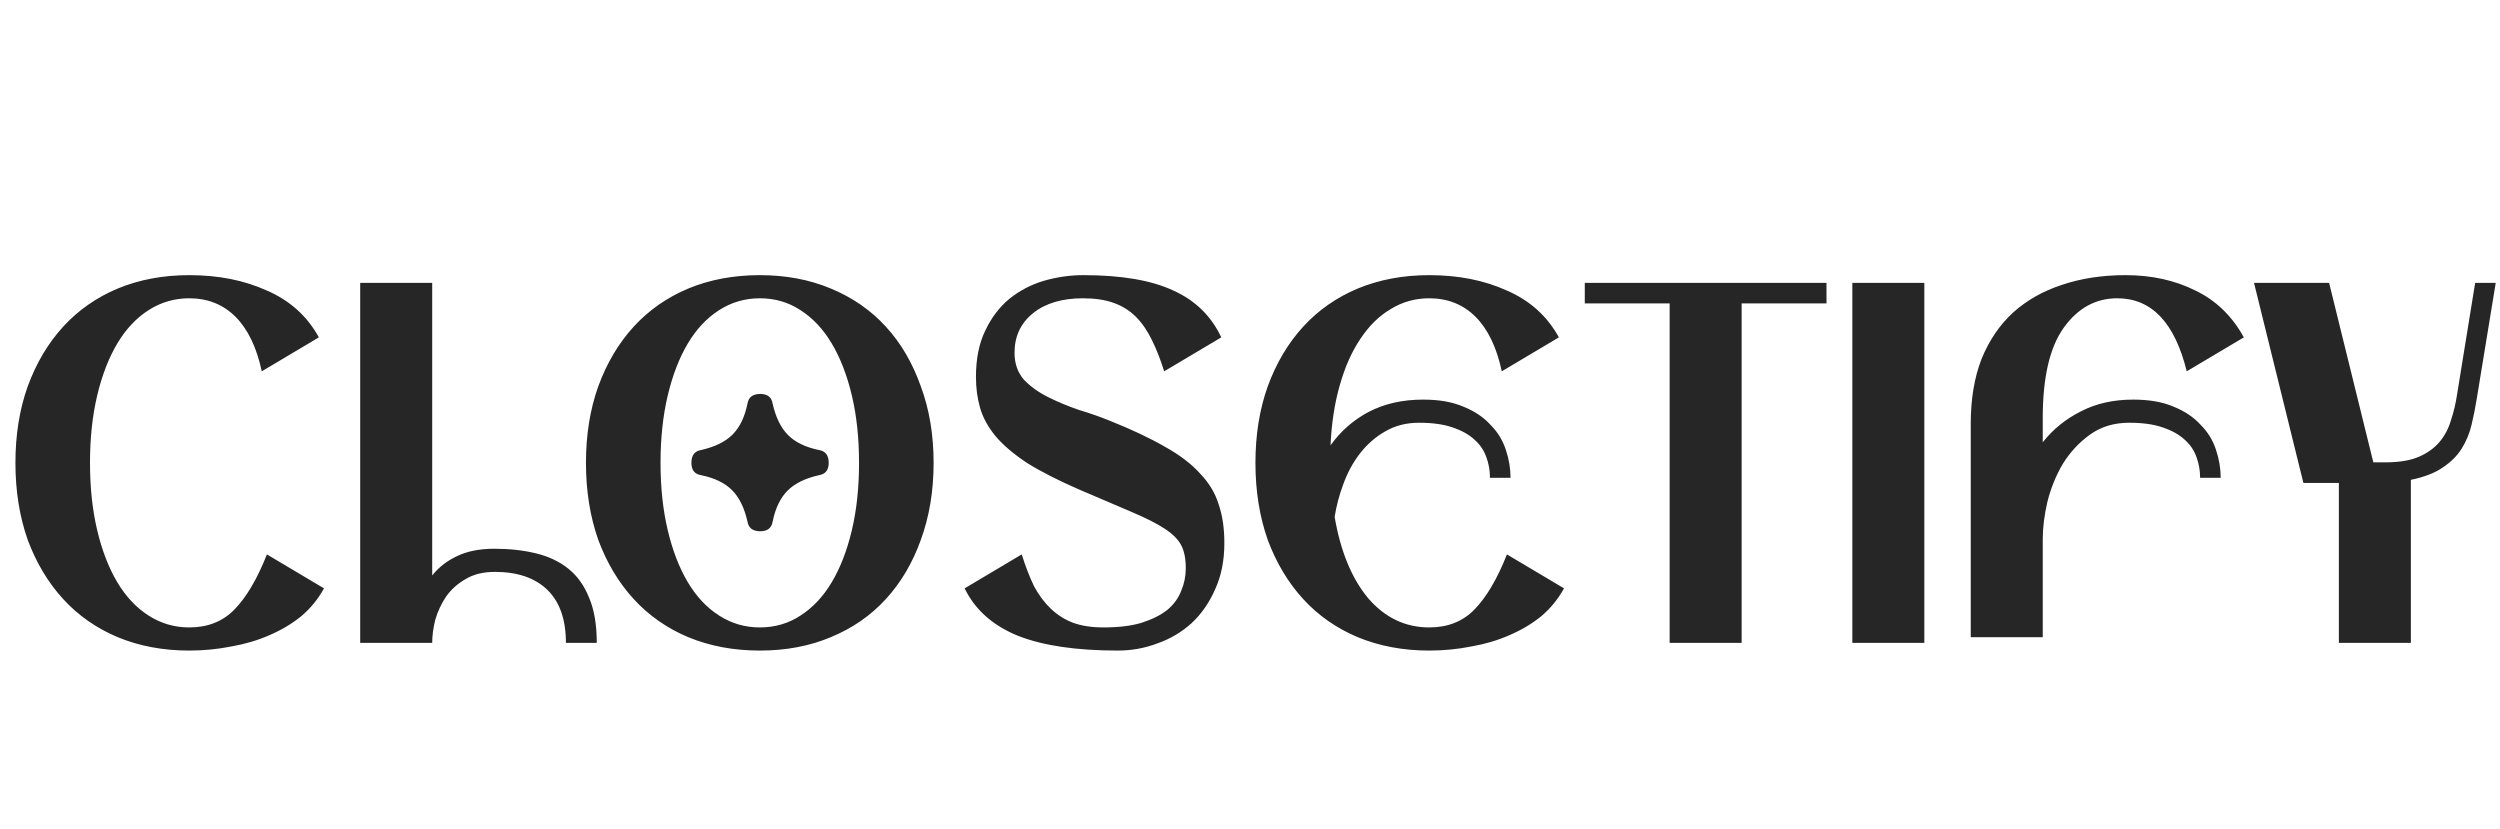 <svg width="175" height="58" viewBox="0 0 175 58" fill="none" xmlns="http://www.w3.org/2000/svg">
<path d="M1.08 32.4C1.08 30.432 1.368 28.644 1.944 27.036C2.544 25.404 3.372 24.012 4.428 22.86C5.484 21.708 6.756 20.82 8.244 20.196C9.756 19.572 11.424 19.26 13.248 19.26C15.288 19.26 17.1 19.62 18.684 20.34C20.292 21.036 21.504 22.128 22.32 23.616L18.324 25.992C17.964 24.312 17.352 23.04 16.488 22.176C15.624 21.312 14.544 20.88 13.248 20.88C12.216 20.88 11.268 21.156 10.404 21.708C9.54 22.26 8.808 23.04 8.208 24.048C7.608 25.056 7.14 26.268 6.804 27.684C6.468 29.1 6.3 30.672 6.3 32.4C6.3 34.128 6.468 35.7 6.804 37.116C7.14 38.532 7.608 39.744 8.208 40.752C8.808 41.76 9.54 42.54 10.404 43.092C11.268 43.644 12.216 43.92 13.248 43.92C14.544 43.92 15.6 43.5 16.416 42.66C17.256 41.796 18.012 40.512 18.684 38.808L22.68 41.184C22.272 41.928 21.744 42.576 21.096 43.128C20.448 43.656 19.704 44.1 18.864 44.46C18.048 44.82 17.16 45.084 16.2 45.252C15.24 45.444 14.256 45.54 13.248 45.54C11.424 45.54 9.756 45.228 8.244 44.604C6.756 43.98 5.484 43.092 4.428 41.94C3.372 40.788 2.544 39.408 1.944 37.8C1.368 36.168 1.08 34.368 1.08 32.4ZM25.214 19.8H30.254V40.284C30.686 39.732 31.25 39.288 31.946 38.952C32.666 38.592 33.554 38.412 34.61 38.412C35.666 38.412 36.638 38.52 37.526 38.736C38.414 38.952 39.17 39.312 39.794 39.816C40.418 40.32 40.898 40.992 41.234 41.832C41.594 42.672 41.774 43.728 41.774 45H39.614C39.614 43.368 39.182 42.132 38.318 41.292C37.454 40.452 36.23 40.032 34.646 40.032C33.83 40.032 33.146 40.2 32.594 40.536C32.042 40.848 31.586 41.256 31.226 41.76C30.89 42.264 30.638 42.804 30.47 43.38C30.326 43.956 30.254 44.496 30.254 45H25.214V19.8ZM41.017 32.4C41.017 30.432 41.306 28.644 41.882 27.036C42.481 25.404 43.309 24.012 44.365 22.86C45.422 21.708 46.694 20.82 48.181 20.196C49.694 19.572 51.361 19.26 53.185 19.26C55.01 19.26 56.666 19.572 58.154 20.196C59.666 20.82 60.95 21.708 62.005 22.86C63.062 24.012 63.877 25.404 64.454 27.036C65.053 28.644 65.353 30.432 65.353 32.4C65.353 34.368 65.053 36.168 64.454 37.8C63.877 39.408 63.062 40.788 62.005 41.94C60.95 43.092 59.666 43.98 58.154 44.604C56.666 45.228 55.01 45.54 53.185 45.54C51.361 45.54 49.694 45.228 48.181 44.604C46.694 43.98 45.422 43.092 44.365 41.94C43.309 40.788 42.481 39.408 41.882 37.8C41.306 36.168 41.017 34.368 41.017 32.4ZM46.237 32.4C46.237 34.128 46.406 35.7 46.742 37.116C47.078 38.532 47.545 39.744 48.145 40.752C48.745 41.76 49.477 42.54 50.342 43.092C51.206 43.644 52.154 43.92 53.185 43.92C54.242 43.92 55.19 43.644 56.029 43.092C56.894 42.54 57.626 41.76 58.225 40.752C58.825 39.744 59.294 38.532 59.63 37.116C59.965 35.7 60.133 34.128 60.133 32.4C60.133 30.672 59.965 29.1 59.63 27.684C59.294 26.268 58.825 25.056 58.225 24.048C57.626 23.04 56.894 22.26 56.029 21.708C55.19 21.156 54.242 20.88 53.185 20.88C52.154 20.88 51.206 21.156 50.342 21.708C49.477 22.26 48.745 23.04 48.145 24.048C47.545 25.056 47.078 26.268 46.742 27.684C46.406 29.1 46.237 30.672 46.237 32.4ZM54.086 36.504C54.014 36.96 53.725 37.188 53.221 37.188C52.694 37.188 52.394 36.96 52.322 36.504C52.105 35.544 51.745 34.812 51.242 34.308C50.737 33.804 50.017 33.456 49.081 33.264C48.626 33.192 48.398 32.904 48.398 32.4C48.398 31.872 48.626 31.572 49.081 31.5C50.041 31.284 50.773 30.924 51.278 30.42C51.782 29.916 52.13 29.196 52.322 28.26C52.394 27.804 52.694 27.576 53.221 27.576C53.725 27.576 54.014 27.804 54.086 28.26C54.301 29.22 54.661 29.952 55.166 30.456C55.669 30.96 56.389 31.308 57.325 31.5C57.782 31.572 58.01 31.872 58.01 32.4C58.01 32.904 57.782 33.192 57.325 33.264C56.365 33.48 55.633 33.84 55.13 34.344C54.626 34.848 54.278 35.568 54.086 36.504ZM75.553 34.272C74.065 33.624 72.841 33 71.881 32.4C70.945 31.776 70.213 31.152 69.685 30.528C69.157 29.88 68.797 29.22 68.605 28.548C68.413 27.876 68.317 27.156 68.317 26.388C68.317 25.116 68.533 24.036 68.965 23.148C69.397 22.236 69.961 21.492 70.657 20.916C71.377 20.34 72.181 19.92 73.069 19.656C73.981 19.392 74.905 19.26 75.841 19.26C78.505 19.26 80.605 19.62 82.141 20.34C83.677 21.036 84.793 22.128 85.489 23.616L81.493 25.992C81.229 25.152 80.941 24.42 80.629 23.796C80.317 23.148 79.945 22.608 79.513 22.176C79.081 21.744 78.565 21.42 77.965 21.204C77.365 20.988 76.645 20.88 75.805 20.88C74.341 20.88 73.177 21.228 72.313 21.924C71.449 22.62 71.017 23.544 71.017 24.696C71.017 25.44 71.233 26.064 71.665 26.568C72.121 27.048 72.685 27.456 73.357 27.792C74.029 28.128 74.749 28.428 75.517 28.692C76.309 28.932 77.029 29.184 77.677 29.448C79.237 30.072 80.533 30.684 81.565 31.284C82.597 31.86 83.413 32.484 84.013 33.156C84.637 33.804 85.069 34.524 85.309 35.316C85.573 36.084 85.705 36.984 85.705 38.016C85.705 39.24 85.489 40.32 85.057 41.256C84.649 42.192 84.097 42.984 83.401 43.632C82.705 44.256 81.913 44.724 81.025 45.036C80.137 45.372 79.213 45.54 78.253 45.54C75.325 45.54 72.985 45.192 71.233 44.496C69.481 43.776 68.245 42.672 67.525 41.184L71.521 38.808C71.785 39.648 72.073 40.392 72.385 41.04C72.721 41.664 73.117 42.192 73.573 42.624C74.029 43.056 74.545 43.38 75.121 43.596C75.721 43.812 76.429 43.92 77.245 43.92C78.301 43.92 79.189 43.812 79.909 43.596C80.653 43.356 81.253 43.056 81.709 42.696C82.165 42.312 82.489 41.868 82.681 41.364C82.897 40.86 83.005 40.332 83.005 39.78C83.005 39.108 82.897 38.568 82.681 38.16C82.465 37.752 82.081 37.368 81.529 37.008C80.977 36.648 80.221 36.264 79.261 35.856C78.301 35.448 77.065 34.92 75.553 34.272ZM87.881 32.4C87.881 30.432 88.169 28.644 88.745 27.036C89.345 25.404 90.173 24.012 91.229 22.86C92.285 21.708 93.557 20.82 95.045 20.196C96.557 19.572 98.225 19.26 100.049 19.26C102.089 19.26 103.901 19.62 105.485 20.34C107.093 21.036 108.305 22.128 109.121 23.616L105.125 25.992C104.765 24.312 104.153 23.04 103.289 22.176C102.425 21.312 101.345 20.88 100.049 20.88C99.065 20.88 98.165 21.132 97.349 21.636C96.533 22.116 95.825 22.812 95.225 23.724C94.625 24.612 94.145 25.692 93.785 26.964C93.425 28.212 93.209 29.616 93.137 31.176C93.833 30.192 94.721 29.412 95.801 28.836C96.905 28.26 98.177 27.972 99.617 27.972C100.745 27.972 101.693 28.14 102.461 28.476C103.229 28.788 103.853 29.208 104.333 29.736C104.837 30.24 105.197 30.828 105.413 31.5C105.629 32.148 105.737 32.796 105.737 33.444H104.297C104.297 32.94 104.213 32.46 104.045 32.004C103.877 31.524 103.601 31.116 103.217 30.78C102.833 30.42 102.317 30.132 101.669 29.916C101.045 29.7 100.265 29.592 99.329 29.592C98.441 29.592 97.649 29.796 96.953 30.204C96.281 30.588 95.693 31.104 95.189 31.752C94.709 32.376 94.325 33.084 94.037 33.876C93.749 34.644 93.545 35.412 93.425 36.18C93.833 38.58 94.613 40.476 95.765 41.868C96.941 43.236 98.369 43.92 100.049 43.92C101.345 43.92 102.401 43.5 103.217 42.66C104.057 41.796 104.813 40.512 105.485 38.808L109.481 41.184C109.073 41.928 108.545 42.576 107.897 43.128C107.249 43.656 106.505 44.1 105.665 44.46C104.849 44.82 103.961 45.084 103.001 45.252C102.041 45.444 101.057 45.54 100.049 45.54C98.225 45.54 96.557 45.228 95.045 44.604C93.557 43.98 92.285 43.092 91.229 41.94C90.173 40.788 89.345 39.408 88.745 37.8C88.169 36.168 87.881 34.368 87.881 32.4ZM110.935 19.8H127.855V21.24H121.915V45H116.875V21.24H110.935V19.8ZM129.663 19.8H134.703V45H129.663V19.8ZM137.952 44.604V29.664C137.952 27.936 138.204 26.424 138.708 25.128C139.236 23.832 139.968 22.752 140.904 21.888C141.864 21.024 143.004 20.376 144.324 19.944C145.668 19.488 147.156 19.26 148.788 19.26C150.612 19.26 152.244 19.62 153.684 20.34C155.124 21.036 156.252 22.128 157.068 23.616L153.072 25.992C152.232 22.584 150.612 20.88 148.212 20.88C146.7 20.88 145.452 21.564 144.468 22.932C143.484 24.3 142.992 26.412 142.992 29.268V30.96C143.712 30.048 144.6 29.328 145.656 28.8C146.712 28.248 147.936 27.972 149.328 27.972C150.456 27.972 151.404 28.14 152.172 28.476C152.94 28.788 153.564 29.208 154.044 29.736C154.548 30.24 154.908 30.828 155.124 31.5C155.34 32.148 155.448 32.796 155.448 33.444H154.008C154.008 32.94 153.924 32.46 153.756 32.004C153.588 31.524 153.312 31.116 152.928 30.78C152.544 30.42 152.028 30.132 151.38 29.916C150.756 29.7 149.976 29.592 149.04 29.592C147.984 29.592 147.072 29.868 146.304 30.42C145.536 30.972 144.9 31.656 144.396 32.472C143.916 33.288 143.556 34.176 143.316 35.136C143.1 36.072 142.992 36.948 142.992 37.764V44.604H137.952ZM163.037 19.8L166.133 32.364H166.961C167.945 32.364 168.737 32.232 169.337 31.968C169.937 31.704 170.417 31.356 170.777 30.924C171.137 30.492 171.401 29.988 171.569 29.412C171.761 28.836 171.905 28.224 172.001 27.576L173.261 19.8H174.701L173.369 27.936C173.273 28.536 173.153 29.136 173.009 29.736C172.865 30.336 172.637 30.888 172.325 31.392C172.013 31.896 171.569 32.34 170.993 32.724C170.441 33.108 169.697 33.396 168.761 33.588V45H163.721V33.804H161.237L157.781 19.8H163.037Z" fill="#262626"/>
</svg>
